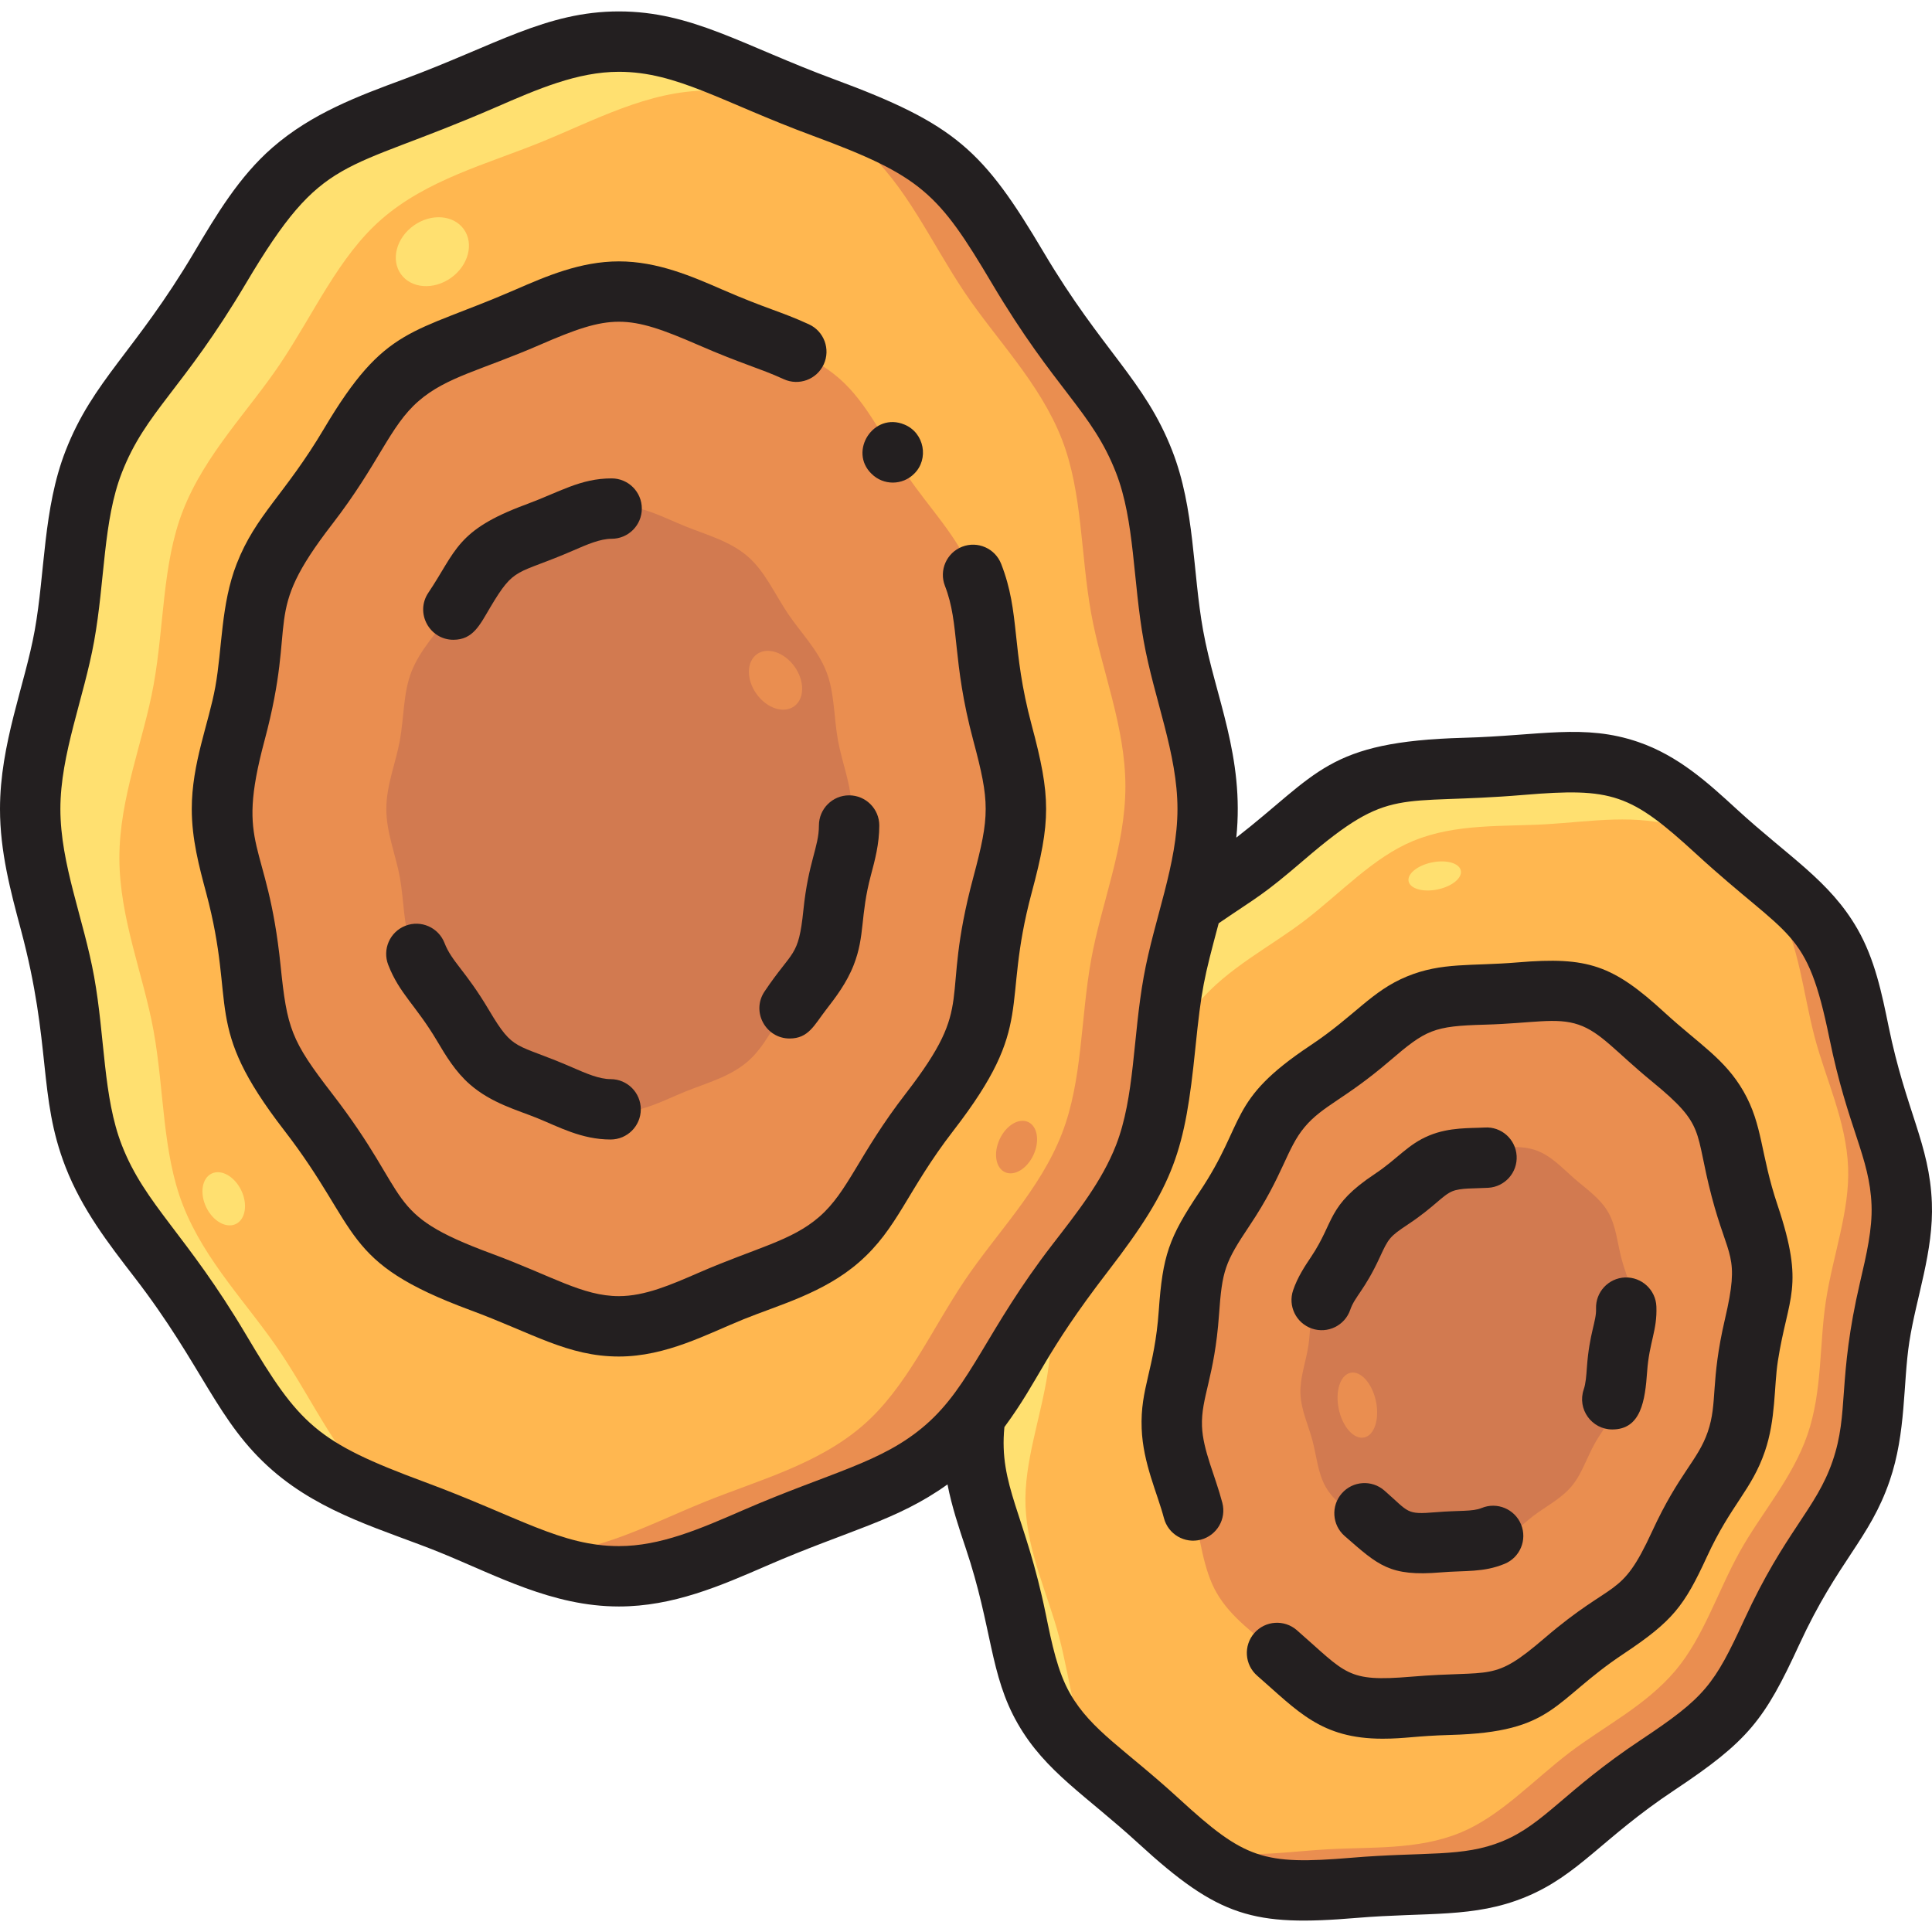 <svg id="Layer_1" enable-background="new 0 0 512 512" height="512" viewBox="0 0 512 512" width="512" xmlns="http://www.w3.org/2000/svg"><path d="m493.214 389.828c-3.961 11.548-12.301 20.891-17.926 31.003-5.945 10.688-9.612 22.669-17.04 31.501-7.896 9.388-19.128 14.907-28.251 21.896-9.754 7.472-18.208 16.77-28.816 21.13-11.273 4.633-23.686 3.725-35.263 4.401-11.788.689-24.076 2.927-35.468-.965-11.393-3.892-19.729-13.175-28.622-20.927-8.733-7.614-19.1-14.487-25.162-25.042-5.705-9.932-6.675-22.45-9.794-34.319-2.917-11.101-8.403-22.33-8.878-34.577-.446-11.522 4.014-23.231 5.88-35.313 1.765-11.431.913-23.914 4.875-35.463 3.961-11.548 12.301-20.891 17.926-31.003 5.945-10.688 9.612-22.669 17.04-31.501 7.896-9.388 19.128-14.907 28.251-21.896 9.754-7.472 18.208-16.77 28.816-21.13 11.273-4.633 23.686-3.725 35.263-4.401 11.788-.689 24.076-2.927 35.468.965 11.393 3.892 19.729 13.175 28.622 20.927 8.733 7.614 19.1 14.487 25.162 25.042 5.705 9.932 6.675 22.45 9.794 34.319 2.917 11.101 8.403 22.33 8.878 34.577.446 11.522-4.014 23.231-5.88 35.313-1.765 11.431-.913 23.915-4.875 35.463z" fill="#ffb750"/><path d="m498.089 354.365c1.866-12.082 6.326-23.791 5.88-35.313-.474-12.247-5.961-23.476-8.878-34.577-3.119-11.869-4.09-24.386-9.794-34.319-6.062-10.555-16.429-17.428-25.162-25.042-7.957-6.938-15.476-15.089-25.132-19.517 3.717 3.222 7.279 6.662 10.932 9.847 8.733 7.614 19.1 14.487 25.163 25.042 5.705 9.933 6.675 22.45 9.794 34.319 2.917 11.101 8.403 22.33 8.878 34.577.446 11.522-4.014 23.231-5.88 35.313-1.765 11.431-.913 23.914-4.875 35.462-3.961 11.548-12.301 20.891-17.926 31.003-5.946 10.689-9.612 22.67-17.04 31.502-7.897 9.388-19.128 14.907-28.251 21.896-9.754 7.472-18.208 16.77-28.816 21.13-11.273 4.633-23.686 3.725-35.263 4.401-13.644.797-26.411 3.379-38.958-2.375 5.329 4.62 10.977 8.787 17.689 11.08 11.393 3.892 23.68 1.654 35.468.965 11.577-.676 23.991.233 35.263-4.401 10.608-4.36 19.062-13.658 28.816-21.13 9.123-6.988 20.355-12.507 28.251-21.896 7.429-8.832 11.095-20.813 17.04-31.501 5.625-10.112 13.964-19.455 17.926-31.003 3.962-11.549 3.11-24.032 4.875-35.463z" fill="#ea8e50"/><path d="m280.652 433.712c-2.917-11.101-8.403-22.33-8.878-34.577-.446-11.521 4.014-23.231 5.88-35.313 1.765-11.431.913-23.914 4.875-35.462 3.961-11.548 12.301-20.891 17.926-31.003 5.945-10.688 9.612-22.669 17.04-31.501 7.896-9.388 19.128-14.907 28.251-21.896 9.754-7.472 18.208-16.77 28.816-21.13 11.272-4.633 23.686-3.725 35.263-4.401 11.788-.688 24.075-2.927 35.468.965s19.729 13.175 28.622 20.927c3.513 3.063 7.288 6.009 10.943 9.12-6.113-10.147-16.193-16.887-24.724-24.325-8.892-7.753-17.228-17.036-28.622-20.927-11.393-3.892-23.681-1.653-35.468-.965-11.577.676-23.991-.232-35.263 4.401-10.608 4.36-19.062 13.658-28.816 21.13-9.123 6.988-20.355 12.507-28.251 21.896-7.429 8.832-11.095 20.813-17.04 31.501-5.625 10.112-13.964 19.455-17.926 31.003s-3.11 24.032-4.875 35.463c-1.866 12.082-6.326 23.791-5.88 35.313.474 12.247 5.961 23.476 8.878 34.577 3.119 11.869 4.09 24.386 9.794 34.319 3.624 6.309 8.788 11.299 14.219 15.922-6.154-10.225-6.989-22.697-10.232-35.037z" fill="#ffe070"/><path d="m460.145 382.048c-2.52 7.345-7.824 13.288-11.401 19.72-3.781 6.799-6.113 14.419-10.838 20.037-5.022 5.972-12.166 9.482-17.968 13.927-6.204 4.753-11.581 10.667-18.327 13.441-7.169 2.947-15.064 2.37-22.427 2.8-7.497.438-15.312 1.862-22.557-.613-7.246-2.475-12.547-8.379-18.202-13.31-5.554-4.843-12.147-9.214-16.002-15.927-3.628-6.317-4.245-14.279-6.228-21.828-1.855-7.06-5.344-14.202-5.645-21.992-.284-7.328 2.554-14.776 3.74-22.461 1.123-7.271.581-15.211 3.101-22.556s7.824-13.288 11.401-19.72c3.781-6.799 6.113-14.419 10.838-20.037 5.022-5.972 12.166-9.482 17.968-13.927 6.204-4.753 11.581-10.667 18.327-13.441 7.169-2.947 15.064-2.37 22.427-2.8 7.497-.438 15.312-1.862 22.557.613 7.246 2.475 12.547 8.379 18.202 13.31 5.554 4.843 12.147 9.214 16.002 15.927 3.628 6.317 4.245 14.279 6.228 21.828 1.855 7.06 5.344 14.202 5.645 21.992.284 7.328-2.554 14.776-3.74 22.461-1.122 7.271-.581 15.21-3.101 22.556z" fill="#ea8e50"/><path d="m429.052 371.427c-1.422 4.145-4.415 7.499-6.435 11.129-2.134 3.837-3.45 8.138-6.117 11.308-2.835 3.37-6.866 5.352-10.141 7.86-3.501 2.682-6.536 6.02-10.344 7.586-4.046 1.663-8.502 1.337-12.657 1.58-4.231.247-8.642 1.051-12.731-.346s-7.081-4.729-10.273-7.512c-3.135-2.733-6.856-5.2-9.031-8.989-2.048-3.565-2.396-8.059-3.515-12.319-1.047-3.985-3.016-8.016-3.186-12.412-.16-4.136 1.441-8.339 2.111-12.676.634-4.103.328-8.585 1.75-12.73s4.415-7.499 6.435-11.129c2.134-3.837 3.45-8.138 6.117-11.308 2.834-3.37 6.866-5.352 10.141-7.86 3.501-2.682 6.536-6.02 10.344-7.586 4.046-1.663 8.502-1.337 12.657-1.58 4.231-.247 8.642-1.051 12.731.346s7.081 4.729 10.273 7.512c3.135 2.733 6.856 5.2 9.031 8.989 2.048 3.565 2.396 8.059 3.515 12.319 1.047 3.985 3.016 8.016 3.186 12.412.16 4.136-1.441 8.339-2.111 12.676-.634 4.103-.328 8.584-1.75 12.73z" fill="#d27a50"/><path d="m320.041 214.38c0 15.942-6.389 31.007-9.072 45.877-2.836 15.717-2.284 32.07-7.757 46.119-5.818 14.934-17.439 26.495-25.808 38.982-8.948 13.35-15.499 28.409-26.837 38.274-12.049 10.484-27.883 14.601-42.001 20.323-14.374 5.826-28.709 13.779-44.546 13.779-15.838 0-30.174-7.952-44.548-13.779-14.117-5.723-29.951-9.84-42-20.323-11.338-9.866-17.889-24.924-26.837-38.274-8.368-12.486-19.988-24.046-25.807-38.98-5.474-14.049-4.921-30.401-7.757-46.118-2.682-14.871-9.071-29.937-9.071-45.88 0-15.942 6.389-31.008 9.071-45.877 2.836-15.717 2.284-32.07 7.757-46.119 5.818-14.934 17.439-26.495 25.808-38.982 8.948-13.35 15.499-28.409 26.837-38.274 12.049-10.484 27.883-14.601 42.001-20.323 14.374-5.826 28.709-13.779 44.546-13.779 15.838 0 30.174 7.952 44.548 13.779 14.117 5.723 29.951 9.84 42 20.323 11.338 9.866 17.889 24.924 26.837 38.274 8.368 12.486 19.988 24.046 25.806 38.98 5.474 14.049 4.921 30.401 7.757 46.118 2.684 14.871 9.073 29.937 9.073 45.88z" fill="#ffb750"/><path d="m310.969 168.5c-2.836-15.717-2.284-32.069-7.757-46.118-5.818-14.934-17.438-26.494-25.806-38.98-8.948-13.35-15.498-28.408-26.837-38.274-12.049-10.484-27.883-14.601-42-20.323-12.863-5.214-25.698-12.113-39.604-13.509 6 2.413 11.901 5.16 17.807 7.554 14.117 5.723 29.951 9.84 42 20.323 11.338 9.866 17.889 24.924 26.837 38.274 8.368 12.486 19.988 24.046 25.806 38.98 5.474 14.049 4.921 30.401 7.757 46.118 2.683 14.87 9.072 29.937 9.072 45.879s-6.389 31.008-9.071 45.877c-2.836 15.718-2.284 32.071-7.757 46.12-5.818 14.934-17.439 26.495-25.807 38.982-8.948 13.351-15.499 28.409-26.837 38.274-12.049 10.484-27.883 14.601-42.001 20.323-16.694 6.767-31.44 15.322-49.491 13.509 8.603 3.46 17.41 6.225 26.741 6.225 15.838 0 30.172-7.952 44.546-13.779 14.117-5.723 29.952-9.839 42.001-20.323 11.339-9.865 17.889-24.924 26.837-38.274 8.369-12.486 19.989-24.047 25.808-38.982 5.474-14.049 4.921-30.402 7.757-46.119 2.683-14.87 9.072-29.935 9.072-45.877-.001-15.943-6.39-31.009-9.073-45.88z" fill="#ea8e50"/><path d="m74.274 358.331c-8.368-12.486-19.988-24.046-25.807-38.98-5.473-14.049-4.921-30.401-7.757-46.118-2.683-14.87-9.072-29.937-9.072-45.879s6.389-31.008 9.071-45.878c2.836-15.717 2.284-32.07 7.757-46.119 5.818-14.934 17.439-26.495 25.808-38.982 8.948-13.351 15.499-28.409 26.837-38.274 12.049-10.484 27.883-14.601 42.001-20.323 14.374-5.826 28.709-13.779 44.546-13.779 15.838 0 30.174 7.952 44.548 13.779 5.679 2.302 11.634 4.349 17.51 6.65-11.938-9.958-27.358-14.033-41.148-19.623-14.375-5.827-28.71-13.779-44.548-13.779s-30.172 7.953-44.546 13.779c-14.117 5.723-29.952 9.84-42.001 20.323-11.338 9.865-17.889 24.924-26.837 38.274-8.369 12.486-19.989 24.047-25.808 38.982-5.474 14.049-4.921 30.402-7.757 46.119-2.682 14.87-9.071 29.935-9.071 45.877s6.389 31.009 9.072 45.879c2.836 15.717 2.284 32.069 7.757 46.118 5.818 14.934 17.438 26.494 25.807 38.98 8.948 13.35 15.498 28.408 26.837 38.274 7.202 6.266 15.758 10.254 24.49 13.674-12.011-10.026-18.428-25.156-27.689-38.974z" fill="#ffe070"/><path d="m269.217 214.38c0 10.749-4.308 20.907-6.116 30.933-1.912 10.598-1.54 21.623-5.23 31.096-3.923 10.07-11.758 17.864-17.401 26.283-6.033 9.002-10.45 19.155-18.095 25.806-8.124 7.069-18.8 9.844-28.319 13.703-9.692 3.928-19.357 9.29-30.035 9.29-10.679 0-20.345-5.362-30.036-9.291-9.518-3.858-20.195-6.634-28.318-13.703-7.645-6.652-12.062-16.805-18.095-25.806-5.642-8.419-13.477-16.213-17.4-26.282-3.691-9.473-3.318-20.498-5.23-31.095-1.809-10.026-6.117-20.185-6.117-30.934s4.308-20.907 6.116-30.933c1.912-10.597 1.54-21.623 5.23-31.096 3.923-10.07 11.758-17.864 17.401-26.283 6.033-9.002 10.45-19.155 18.095-25.806 8.124-7.069 18.8-9.844 28.319-13.703 9.692-3.928 19.357-9.29 30.035-9.29 10.679 0 20.345 5.362 30.036 9.291 9.518 3.858 20.195 6.634 28.318 13.703 7.645 6.652 12.062 16.805 18.095 25.806 5.642 8.419 13.477 16.213 17.4 26.282 3.691 9.473 3.318 20.498 5.23 31.095 1.809 10.026 6.117 20.185 6.117 30.934z" fill="#ea8e50"/><path d="m225.662 214.38c0 6.298-2.524 12.251-3.584 18.125-1.12 6.21-.902 12.67-3.065 18.221-2.299 5.9-6.89 10.468-10.196 15.401-3.535 5.275-6.123 11.224-10.603 15.122-4.76 4.142-11.016 5.769-16.594 8.029-5.679 2.302-11.342 5.444-17.6 5.444-6.257 0-11.921-3.142-17.6-5.444-5.577-2.261-11.833-3.887-16.594-8.029-4.48-3.898-7.068-9.847-10.603-15.122-3.306-4.933-7.897-9.5-10.196-15.4-2.163-5.551-1.944-12.011-3.065-18.221-1.06-5.875-3.584-11.828-3.584-18.126s2.524-12.251 3.584-18.125c1.12-6.21.902-12.67 3.065-18.221 2.299-5.9 6.89-10.468 10.196-15.401 3.535-5.275 6.123-11.224 10.603-15.122 4.76-4.142 11.016-5.769 16.594-8.029 5.679-2.302 11.342-5.444 17.6-5.444 6.257 0 11.921 3.142 17.6 5.444 5.577 2.261 11.833 3.887 16.594 8.029 4.48 3.898 7.068 9.847 10.603 15.122 3.306 4.933 7.897 9.5 10.196 15.4 2.163 5.551 1.944 12.011 3.065 18.221 1.06 5.875 3.584 11.827 3.584 18.126z" fill="#d27a50"/><ellipse cx="114.542" cy="66.703" fill="#ffe070" rx="10.237" ry="8.509" transform="matrix(.815 -.58 .58 .815 -17.456 78.773)"/><ellipse cx="59.397" cy="317.569" fill="#ffe070" rx="5.151" ry="7.412" transform="matrix(.902 -.432 .432 .902 -131.474 56.904)"/><ellipse cx="269.217" cy="303.987" fill="#ea8e50" rx="7.319" ry="4.941" transform="matrix(.42 -.908 .908 .42 -119.692 420.762)"/><ellipse cx="379.981" cy="232.256" fill="#ffe070" rx="7.061" ry="3.657" transform="matrix(.98 -.201 .201 .98 -38.85 80.9)"/><ellipse cx="205.437" cy="180.264" fill="#ea8e50" rx="6.205" ry="8.485" transform="matrix(.815 -.58 .58 .815 -66.463 152.515)"/><ellipse cx="359.439" cy="372.374" fill="#ea8e50" rx="5.032" ry="8.754" transform="matrix(.979 -.206 .206 .979 -68.887 81.864)"/><g fill="#231f20"><path d="m471.056 319.33c-4.561-13.574-3.862-21.147-9.005-30.104-4.964-8.641-11.772-12.509-20.889-20.867-13.75-12.618-20.347-14.882-38.968-13.312-12.329 1.034-20.053-.091-29.313 3.714-9.482 3.899-13.813 10.442-25.597 18.278-22.177 14.754-16.813 20.03-29.409 38.834-8.134 12.147-9.757 16.859-10.788 31.45-1.113 15.7-4.952 20.467-4.533 31.287.355 9.172 4.163 17.084 5.9 23.712 1.121 4.272 5.493 6.831 9.768 5.709 4.274-1.121 6.83-5.494 5.709-9.768-1.886-7.2-5.143-13.924-5.389-20.272-.296-7.636 3.333-12.984 4.505-29.539.834-11.78 1.555-13.87 8.122-23.676 8.964-13.382 9.74-20.341 14.581-26.1 4.854-5.77 10.579-7.284 22.515-17.514 9.693-8.309 11.601-9.243 25.294-9.618 12.454-.341 18.805-2.037 24.764-.002 5.971 2.04 9.871 7.206 19.563 15.142 14.348 11.748 11.07 12.688 15.718 30.386 4.425 16.866 7.557 15.226 3.528 32.493-3.924 16.809-1.89 22.121-4.555 29.888-2.61 7.608-7.624 10.919-14.755 26.401-8.407 18.247-9.738 12.189-28.554 28.315-13.773 11.807-13.49 8.342-35.268 10.173-17.221 1.447-17.074-.769-30.319-12.321-3.33-2.903-8.384-2.559-11.287.771-2.904 3.33-2.559 8.384.771 11.287 10.777 9.398 16.895 16.697 33.223 16.697 6.133 0 8.587-.735 18.025-.995 27.681-.758 26.902-8.898 45.835-21.488 13.088-8.707 16.085-12.676 22.105-25.745 6.383-13.86 11.832-17.627 15.357-27.904 2.93-8.544 2.392-17.153 3.439-23.931 2.667-17.215 7.259-19.471-.093-41.381z"/><path d="m393.47 298.804c-3.838.223-9.272-.122-14.673 2.098-5.746 2.362-8.348 6.148-14.447 10.2-12.792 8.508-10.556 12.514-16.888 21.969-1.666 2.487-3.554 5.306-4.769 8.848-1.434 4.18.792 8.729 4.972 10.163 4.171 1.431 8.727-.785 10.163-4.972 1.222-3.561 3.794-5.15 7.82-13.896 2.348-5.093 2.595-5.485 7.563-8.789 6.868-4.569 9.042-7.643 11.669-8.724 2.239-.921 5.814-.707 9.525-.924 4.41-.258 7.776-4.043 7.519-8.454-.259-4.412-4.037-7.8-8.454-7.519z"/><path d="m392.654 399.633c-2.462 1.013-5.835.591-12.16 1.122-7.963.665-6.967.058-13.628-5.753-3.33-2.904-8.384-2.559-11.287.771-2.904 3.33-2.559 8.384.771 11.287 8.939 7.796 11.914 10.781 25.48 9.638 6.577-.549 11.22.071 16.907-2.267 4.086-1.681 6.037-6.354 4.357-10.441-1.68-4.086-6.356-6.038-10.44-4.357z"/><path d="m427.275 378.821c7.658 0 8.694-7.737 9.232-15.317.551-7.835 2.699-10.862 2.452-17.277-.17-4.415-3.922-7.837-8.302-7.687-4.415.17-7.856 3.888-7.687 8.302.126 3.261-1.786 6.515-2.425 15.533-.155 2.203-.303 4.283-.84 5.848-1.782 5.202 2.101 10.598 7.57 10.598z"/><path d="m273.399 236.617c5.102-19.055 5.11-25.391 0-44.477-5.47-20.427-2.964-29.576-8.075-42.694-1.604-4.117-6.244-6.156-10.358-4.55-4.117 1.604-6.154 6.241-4.55 10.358 3.976 10.207 1.817 19.688 7.527 41.024 4.359 16.277 4.372 19.875 0 36.199-9.185 34.311 1.197 32.583-17.905 57.324-12.533 16.235-15.206 25.951-22.915 32.66-7.409 6.445-16.627 8.156-32.063 14.87-7.28 3.167-14.156 6.158-21.04 6.158-9.648 0-17.687-5.335-33.788-11.283-29.119-10.769-20.367-14.082-42.232-42.406-10.885-14.1-11.937-17.262-13.644-33.93-3.481-34.017-12.086-30.361-4.26-59.592 8.99-33.567-1.127-32.672 17.905-57.323 12.54-16.238 15.204-25.95 22.916-32.66 7.404-6.444 16.709-8.194 32.058-14.868 18.894-8.22 23.199-8.219 42.093.002 11.869 5.165 16.134 6.08 22.632 9.057 4.016 1.841 8.765.078 10.605-3.94 1.84-4.017.076-8.765-3.94-10.604-7.573-3.47-11.131-4.055-22.913-9.184-8.069-3.511-17.216-7.49-27.433-7.49-10.216 0-19.36 3.979-27.428 7.488-27.591 12.005-34.444 9.4-50.74 36.879-10.357 17.464-18.065 22.793-23.137 35.812-4.182 10.734-3.801 22.34-5.649 32.579-1.749 9.696-6.244 20.253-6.244 32.354 0 7.979 1.941 15.229 3.818 22.238 8.219 30.682-1.205 34.6 20.695 62.961 20.578 26.655 14.673 34.812 49.347 47.636 16.489 6.095 25.825 12.276 39.337 12.276 12.546 0 23.431-5.984 33.041-9.876 9.371-3.799 21.183-6.92 30.564-15.082 10.37-9.022 12.668-18.88 25.078-34.952 22.022-28.522 12.454-32.178 20.698-62.964z"/><path d="m161.819 285.98c-3.025 0-6.462-1.496-10.102-3.079-15.372-6.698-15.464-3.964-22.118-15.188-6.271-10.568-9.832-12.763-11.803-17.821-1.604-4.116-6.241-6.156-10.358-4.55-4.117 1.604-6.154 6.241-4.55 10.358 3.001 7.703 7.327 10.693 12.949 20.174 2.261 3.814 4.825 8.137 8.723 11.528 5.726 4.982 12.518 6.76 17.778 8.895 5.731 2.323 11.771 5.683 19.481 5.683 4.418 0 8-3.582 8-8s-3.581-8-8-8z"/><path d="m212.91 241.163c-1.307 12.763-2.801 10.402-10.301 21.597-3.592 5.36.339 12.454 6.639 12.454 5.008 0 6.518-3.537 9.577-7.501 2.601-3.369 5.549-7.188 7.428-12.013 3.043-7.812 1.652-12.963 4.553-23.795 1.04-3.881 2.217-8.279 2.217-13.132 0-4.418-3.582-8-8-8s-8 3.582-8 8c0 5.706-2.809 9.641-4.113 22.39z"/><path d="m162.089 126.78c-8.307 0-13.701 3.586-22.827 6.957-18.351 6.787-18.326 12.282-25.751 23.355-3.589 5.355.33 12.455 6.638 12.455 5.21 0 7.006-3.923 9.72-8.5 6.654-11.224 6.723-8.488 22.123-15.19 3.638-1.582 7.074-3.077 10.098-3.077 4.418 0 8-3.582 8-8s-3.582-8-8.001-8z"/><path d="m230.95 125.545c3.163 3.163 8.232 3.099 11.31 0 3.977-3.862 2.728-10.864-2.6-13.04-8.137-3.377-14.856 7.073-8.71 13.04z"/><path d="m511.963 318.743c-.604-15.588-6.881-24.312-11.465-46.728-1.791-8.749-3.643-17.796-8.264-25.843-7.347-12.789-18.151-19.035-31.971-31.716-7.598-6.972-15.455-14.181-26.166-17.84-14.29-4.882-25.973-1.645-46.154-1.096-36.424.997-38.535 9.536-60.31 26.463 2.216-21.553-5.638-37.425-8.791-54.905-2.806-15.541-2.192-32.245-8.176-47.602-7.302-18.741-18.533-26.397-34.036-52.542-16.059-27.083-23.333-34.007-55.607-45.942-24.173-8.941-37.707-17.968-57.002-17.968-19.279 0-32.878 9.045-57 17.967-11.968 4.426-24.343 9.003-34.798 18.1-8.883 7.729-14.946 17.954-20.81 27.842-15.557 26.229-26.743 33.82-34.038 52.545-5.965 15.311-5.406 32.258-8.176 47.604-2.619 14.515-9.199 30.01-9.199 47.298 0 11.327 2.812 21.827 5.531 31.982 8.21 30.66 4.478 44.014 11.844 62.92 4.371 11.219 11.388 20.308 18.175 29.098 18.358 23.78 21.926 38.457 36.671 51.287 13.356 11.621 29.927 15.896 44.246 21.702 14.944 6.059 29.83 14.365 47.553 14.365 14.346 0 26.949-5.483 39.137-10.786 21.781-9.476 34.426-11.875 47.94-21.565 1.151 5.913 3.015 11.48 4.842 16.923 7.083 21.103 6.289 33.445 13.79 46.504 7.334 12.772 18.083 18.979 31.975 31.719 21.333 19.575 30.478 22.029 57.779 19.739 18.854-1.578 31.096.099 44.74-5.511 14.157-5.819 20.321-15.593 39.448-28.311 19.648-13.07 23.918-18.568 33.136-38.58 10.272-22.297 18.653-27.929 23.975-43.442 4.401-12.83 3.504-25.771 5.214-36.837 1.816-11.758 6.465-23.969 5.967-36.844zm-266.647 58.855c-11.633 10.121-25.058 12.468-48.543 22.679-11.178 4.864-21.737 9.458-32.753 9.458-15.326 0-26.652-7.806-51.453-16.975-28.757-10.635-33.217-15.19-47.394-39.097-15.817-26.67-26.722-34.357-32.89-50.189-4.965-12.745-4.455-28.65-7.338-44.634-2.767-15.333-8.945-29.811-8.945-44.46 0-14.545 6.209-29.301 8.945-44.457 2.884-15.99 2.372-31.889 7.338-44.636 6.361-16.325 16.139-21.943 32.892-50.192 20.648-34.822 25.006-28.742 66.096-46.613 11.177-4.863 21.735-9.456 32.75-9.456 15.346 0 27.301 8.045 51.452 16.975 28.736 10.627 33.204 15.165 47.395 39.097 16.83 28.373 26.518 33.835 32.891 50.189 4.964 12.741 4.457 28.667 7.338 44.635 2.764 15.319 8.945 29.806 8.945 44.459 0 14.642-6.18 29.126-8.944 44.456-2.886 15.993-2.372 31.885-7.339 44.636-3.758 9.646-10.423 17.99-16.879 26.361-17.5 22.693-21.511 37.277-33.564 47.764zm247.618-37.799c-6.083 26.097-2.82 34.415-7.287 47.434-4.366 12.726-12.604 18.556-23.371 41.939-8.023 17.412-10.429 20.622-27.466 31.952-20.19 13.427-25.544 22.261-36.67 26.834-10.497 4.316-20.443 2.725-39.994 4.365-23.45 1.966-28.281.329-45.625-15.584-14.344-13.16-23.278-18.078-28.917-27.898-3.339-5.812-4.857-13.23-6.465-21.085-5.418-26.467-12.489-34.029-10.962-49.565 9.607-13.061 10.101-18.755 27.587-41.461 17.612-22.868 20.246-31.857 23.002-58.787 1.651-16.151 2.274-18.576 6.196-33.266 10.799-7.382 11.387-7.157 22.802-16.943 22.991-19.708 24.028-14.217 58.048-17.074 23.461-1.964 28.293-.327 45.636 15.587 25.164 23.086 29.32 19.387 35.377 48.978 4.892 23.902 10.654 31.286 11.151 44.139.245 6.348-1.352 13.191-3.042 20.435z"/></g></svg>